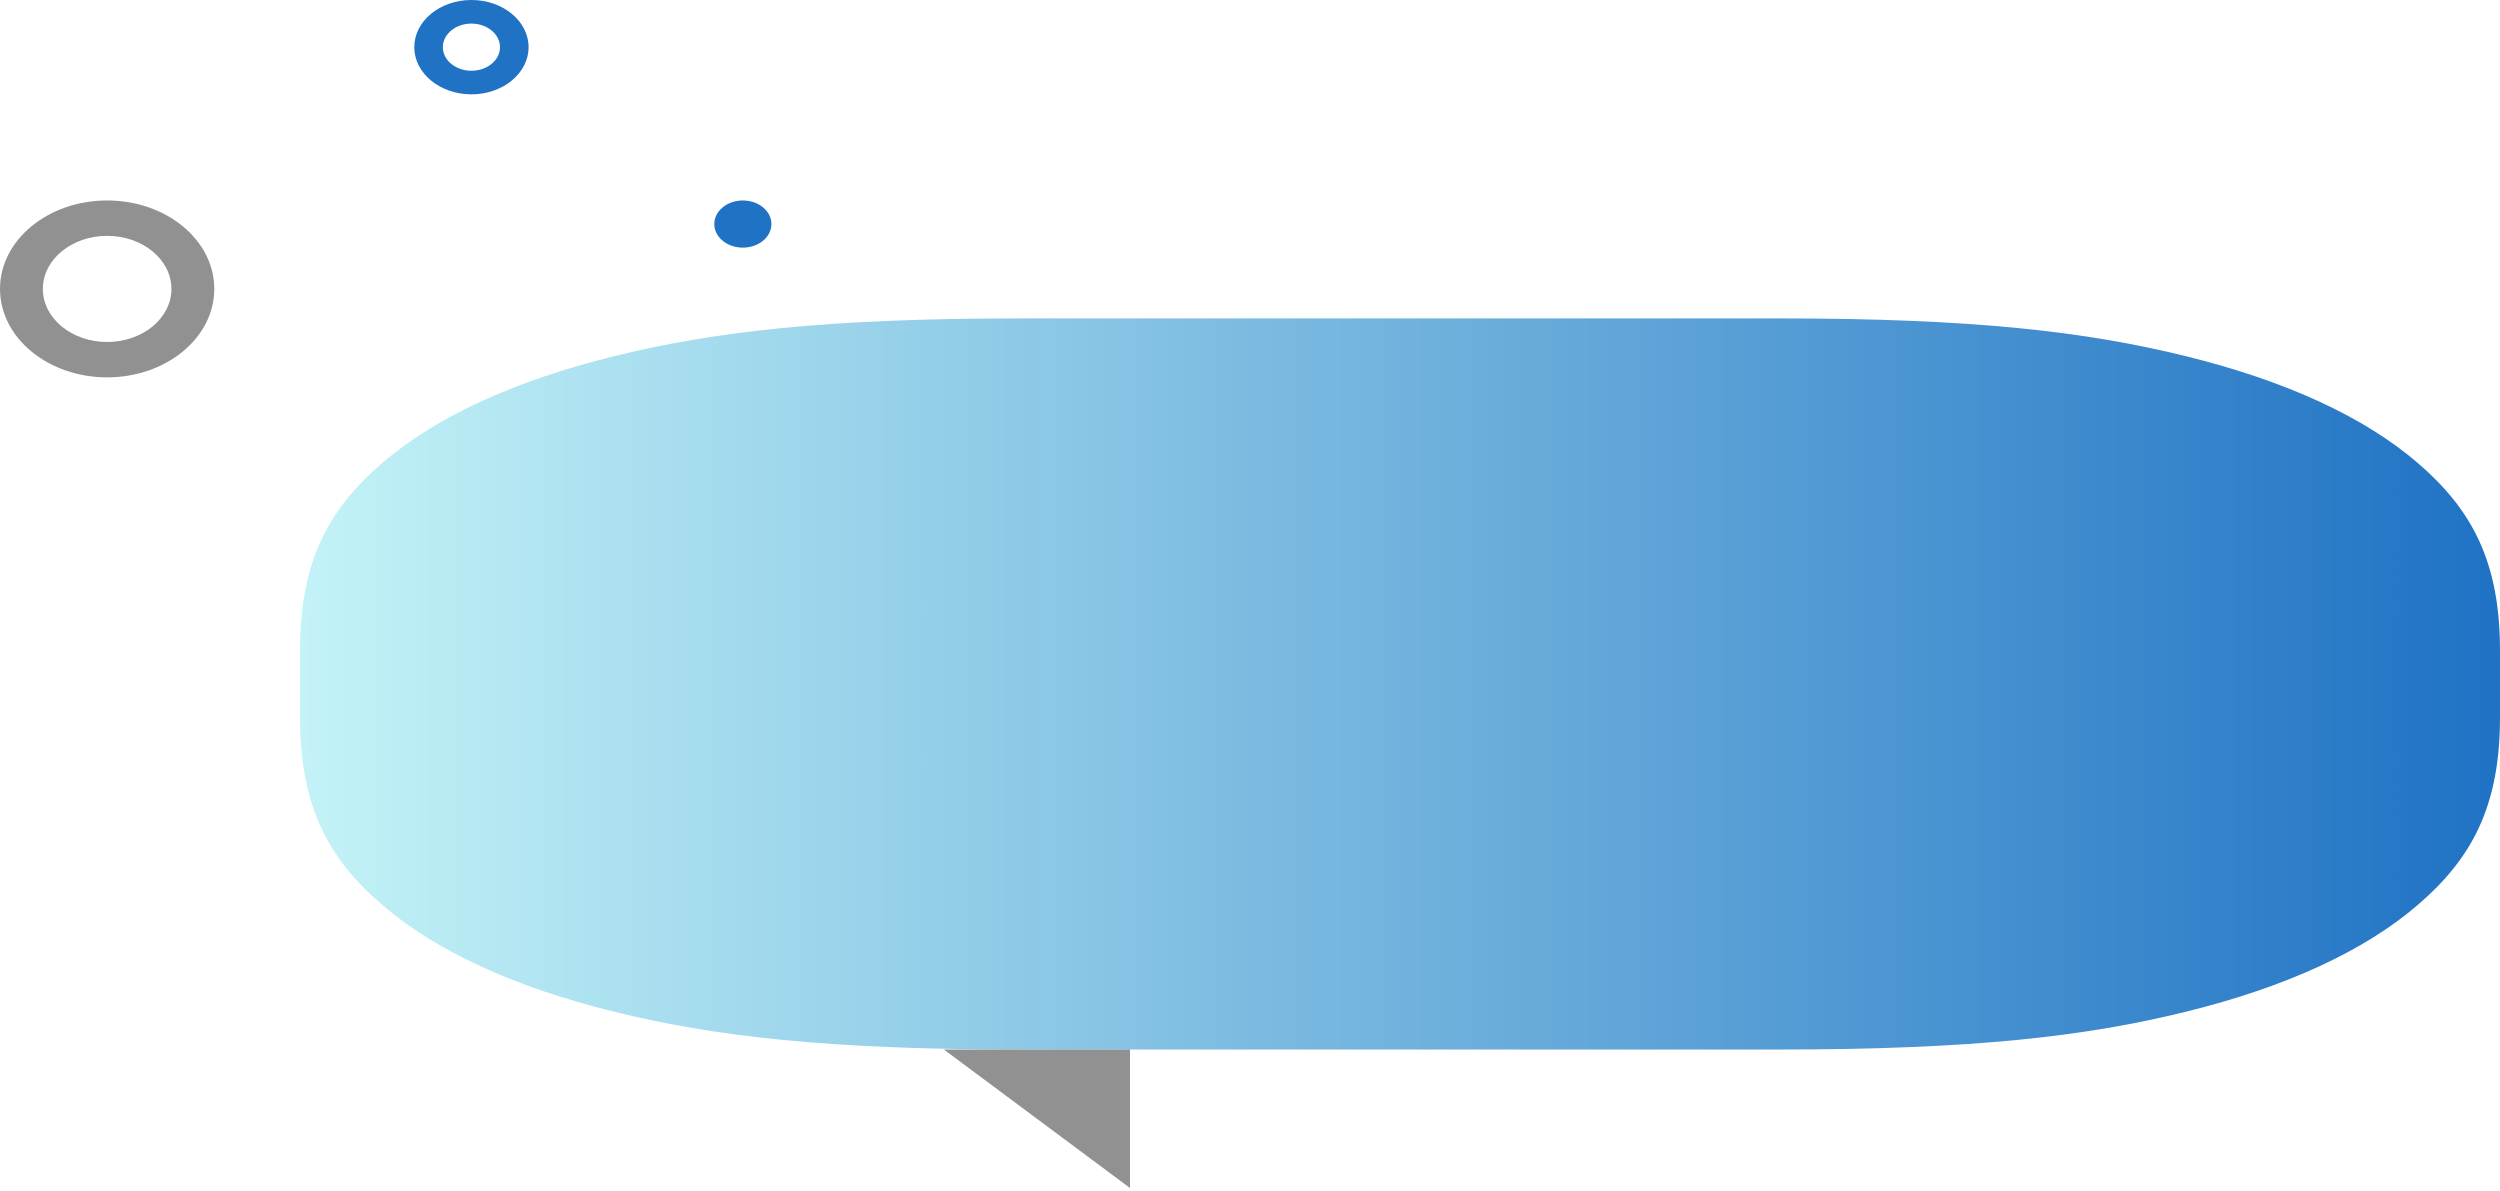 <svg width="212" height="101" viewBox="0 0 212 101" fill="none" xmlns="http://www.w3.org/2000/svg">
<path fill-rule="evenodd" clip-rule="evenodd" d="M150.873 27C167.342 27 176.881 28.114 185.366 30.206C193.85 32.297 200.509 35.367 205.046 39.278C209.584 43.189 212 47.586 212 55.178V60.822C212 68.414 209.584 72.811 205.046 76.722C200.509 80.633 193.85 83.703 185.366 85.794C176.881 87.886 167.342 89 150.873 89H86.566C70.097 89 60.559 87.886 52.074 85.794C43.59 83.703 36.931 80.633 32.394 76.722C27.856 72.811 25.44 68.414 25.44 60.822V55.178C25.44 47.586 27.856 43.189 32.394 39.278C36.931 35.367 43.59 32.297 52.074 30.206C60.559 28.114 70.097 27 86.566 27H150.873Z" fill="url(#paint0_linear_451_102)"/>
<path fill-rule="evenodd" clip-rule="evenodd" d="M95.825 100.744V89H80.041L95.825 100.744Z" fill="#919191"/>
<path fill-rule="evenodd" clip-rule="evenodd" d="M39.977 0C42.653 0 44.823 1.791 44.823 4C44.823 6.209 42.653 8 39.977 8C37.301 8 35.131 6.209 35.131 4C35.131 1.791 37.301 0 39.977 0ZM39.977 2C38.639 2 37.554 2.895 37.554 4C37.554 5.105 38.639 6 39.977 6C41.315 6 42.4 5.105 42.4 4C42.4 2.895 41.315 2 39.977 2Z" fill="#1F72C4"/>
<path d="M62.994 21C64.332 21 65.417 20.105 65.417 19C65.417 17.895 64.332 17 62.994 17C61.656 17 60.572 17.895 60.572 19C60.572 20.105 61.656 21 62.994 21Z" fill="#1F72C4"/>
<path fill-rule="evenodd" clip-rule="evenodd" d="M9.086 17C14.104 17 18.171 20.358 18.171 24.5C18.171 28.642 14.104 32 9.086 32C4.068 32 0 28.642 0 24.5C0 20.358 4.068 17 9.086 17ZM9.086 20C6.075 20 3.634 22.015 3.634 24.5C3.634 26.985 6.075 29 9.086 29C12.097 29 14.537 26.985 14.537 24.5C14.537 22.015 12.097 20 9.086 20Z" fill="#919191"/>
<defs>
<linearGradient id="paint0_linear_451_102" x1="25.44" y1="58" x2="212" y2="58" gradientUnits="userSpaceOnUse">
<stop stop-color="#C3F3F7"/>
<stop offset="1" stop-color="#1F72C4"/>
</linearGradient>
</defs>
</svg>

